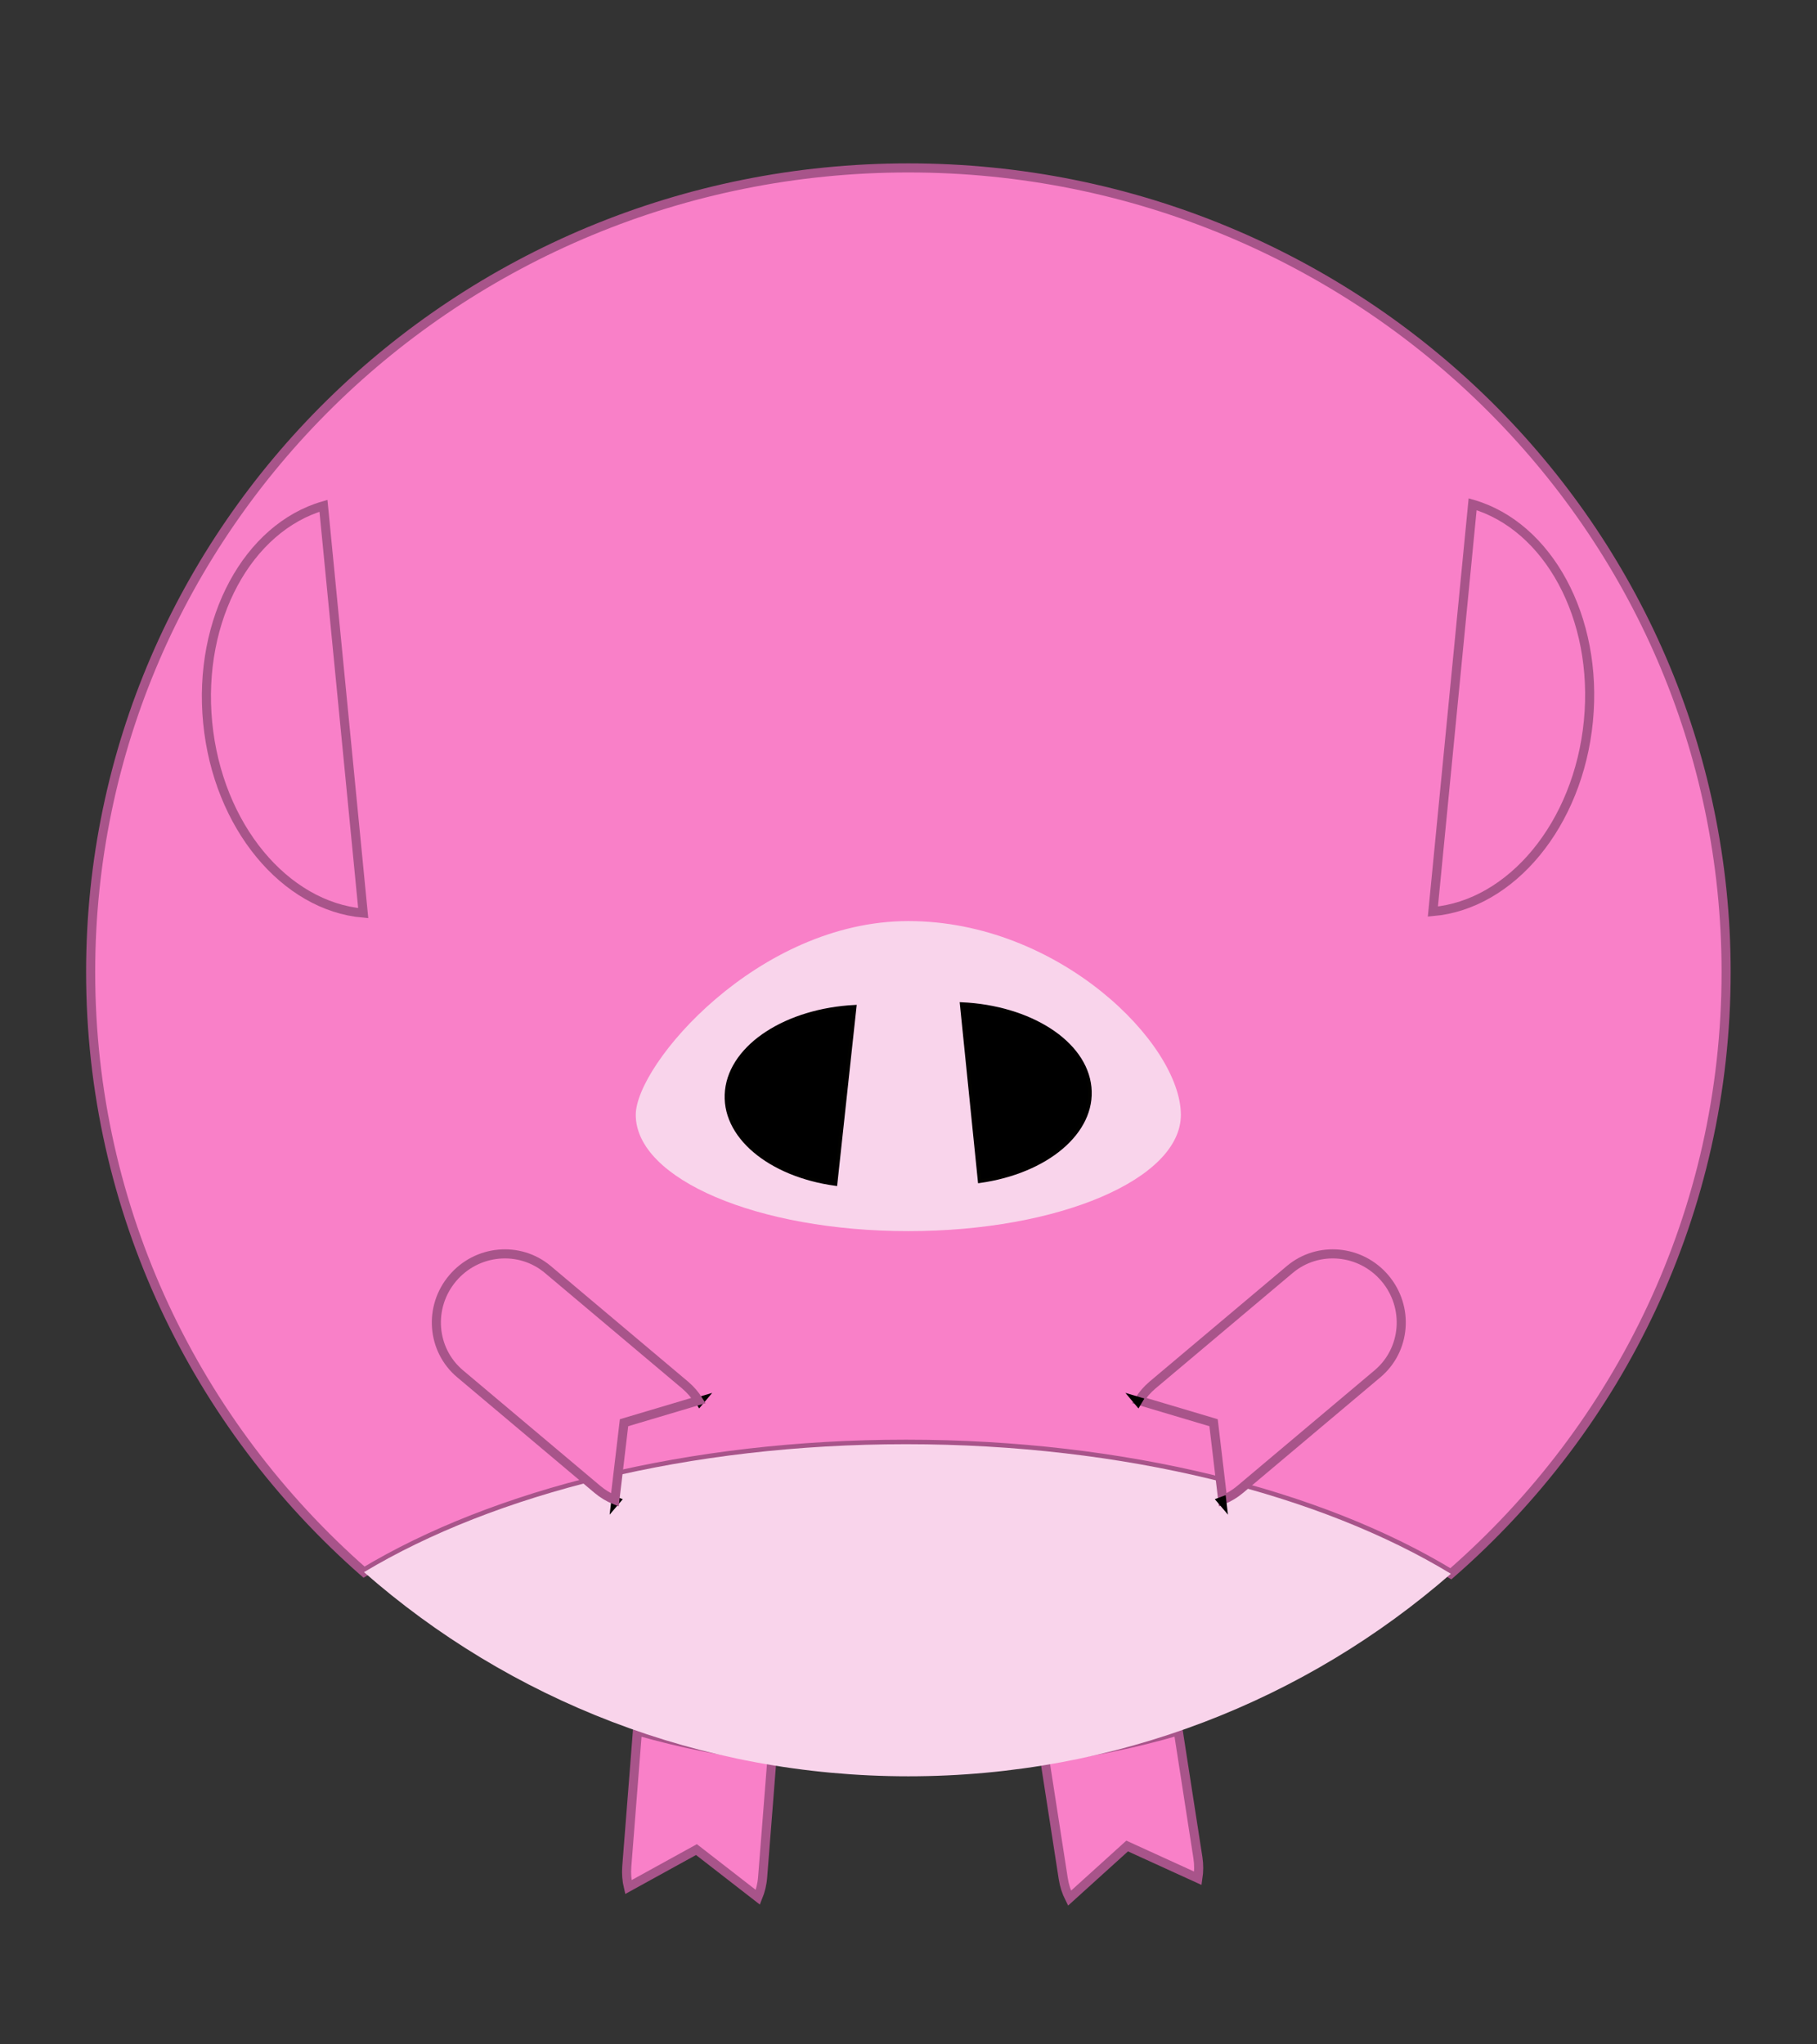 <?xml version="1.0" encoding="utf-8"?>
<!-- Generator: Adobe Illustrator 16.0.0, SVG Export Plug-In . SVG Version: 6.00 Build 0)  -->
<!DOCTYPE svg PUBLIC "-//W3C//DTD SVG 1.1//EN" "http://www.w3.org/Graphics/SVG/1.1/DTD/svg11.dtd">
<svg version="1.1" xmlns="http://www.w3.org/2000/svg" xmlns:xlink="http://www.w3.org/1999/xlink" x="0px" y="0px" width="200px"
	 height="225px" viewBox="0 0 200 225" enable-background="new 0 0 200 225" xml:space="preserve">
<rect x="0" y="0" width="200" height="225" fill="#333333" stroke="none"/>
<g id="Ext">
</g>
<g id="Guides">
</g>
<g id="_x31_2_Col_Grid_1_" display="none" enable-background="new    ">
	<g id="Rectangle_xA0_Image_23_" display="inline" opacity="0.102">
	</g>
	<g id="Rectangle_xA0_Image_21_" display="inline" opacity="0.102">
	</g>
	<g id="Rectangle_xA0_Image_19_" display="inline" opacity="0.102">
	</g>
	<g id="Rectangle_xA0_Image_17_" display="inline" opacity="0.102">
	</g>
	<g id="Rectangle_xA0_Image_15_" display="inline" opacity="0.102">
	</g>
	<g id="Rectangle_xA0_Image_13_" display="inline" opacity="0.102">
	</g>
	<g id="Rectangle_xA0_Image_11_" display="inline" opacity="0.102">
	</g>
	<g id="Rectangle_xA0_Image_9_" display="inline" opacity="0.102">
	</g>
	<g id="Rectangle_xA0_Image_7_" display="inline" opacity="0.102">
	</g>
	<g id="Rectangle_xA0_Image_5_" display="inline" opacity="0.102">
	</g>
	<g id="Rectangle_xA0_Image_3_" display="inline" opacity="0.102">
	</g>
	<g id="Rectangle_xA0_Image_1_" display="inline" opacity="0.102">
	</g>
</g>
<g id="Bg">
</g>
<g id="main">
	<g id="Progress">
	</g>
	<g id="Text">
	</g>
</g>
<g id="pane">
</g>
<g id="browserhead">
	<g>
		<path fill="#F980C8" stroke="#A8548A" stroke-miterlimit="10" d="M129.689,190.497c-4.751,1.394-9.666,2.406-14.711,3.015
			l2.056,13.247c0.117,0.771,0.355,1.491,0.688,2.154l6.346-5.744l7.786,3.553c0.111-0.731,0.12-1.494,0.002-2.265L129.689,190.497z
			"/>
		<path fill="#F980C8" stroke="#A8548A" stroke-miterlimit="10" d="M70.164,190.497l-1.173,14.941
			c-0.062,0.772,0.003,1.533,0.172,2.254l7.497-4.129l6.761,5.25c0.279-0.688,0.463-1.426,0.522-2.203l1.035-13.166
			C79.9,192.861,74.947,191.876,70.164,190.497z"/>
	</g>
	<path fill="#F980C8" stroke="#A8548A" stroke-miterlimit="10" d="M159.699,173.208c18.582-16.213,30.297-39.869,30.297-66.22
		c0-48.882-40.299-88.508-90.008-88.508c-49.711,0-90.01,39.626-90.01,88.508c0,26.253,11.627,49.832,30.091,66.041
		c14.349-8.61,35.747-14.08,59.663-14.08C123.814,158.949,145.352,164.492,159.699,173.208z"/>
	<path fill="#F9D4EB" d="M159.699,173.208c-14.348-8.717-35.885-14.26-59.967-14.26c-23.916,0-45.314,5.469-59.663,14.08
		C55.984,187,76.975,195.497,99.988,195.497C122.901,195.497,143.811,187.072,159.699,173.208z"/>
	<g>
		<path fill="#F9D4EB" d="M129.979,122.699c0,7.066-13.434,12.798-30,12.798c-16.567,0-30-5.729-30-12.798
			c0-5.545,13.432-21.327,30-21.327C116.545,101.372,129.979,114.861,129.979,122.699z"/>
		<path stroke="#020200" stroke-width="0.384" stroke-miterlimit="10" d="M91.973,130.32c-7.291-0.996-12.519-5.332-11.981-10.308
			c0.54-4.971,6.651-8.839,14.092-9.217L91.973,130.32z"/>
		<path stroke="#020200" stroke-width="0.385" stroke-miterlimit="10" d="M107.828,130.01c7.334-1.028,12.619-5.391,12.115-10.36
			c-0.506-4.97-6.62-8.81-14.096-9.151L107.828,130.01z"/>
	</g>
	<path fill="#F980C8" stroke="#A8548A" stroke-miterlimit="10" d="M157.719,100.325c8.594-0.753,16.004-9.54,17.118-20.958
		c1.113-11.417-4.46-21.473-12.743-23.871L157.719,100.325z"/>
	<path fill="#F980C8" stroke="#A8548A" stroke-miterlimit="10" d="M39.979,100.497c-8.594-0.753-16.004-9.54-17.119-20.958
		c-1.112-11.417,4.461-21.473,12.744-23.871L39.979,100.497z"/>
	<path fill="#F9F9F9" stroke="#020200" stroke-width="0.76" stroke-miterlimit="10" d="M77.289,154.023l-0.4,0.118
		c0.043,0.068,0.08,0.145,0.121,0.214L77.289,154.023z"/>
	<path fill="#F9F9F9" stroke="#020200" stroke-width="0.76" stroke-miterlimit="10" d="M67.629,165.497l0.283-0.333
		c-0.079-0.03-0.156-0.053-0.234-0.083L67.629,165.497z"/>
	<g>
		<path fill="#F980C8" stroke="#A8548A" stroke-miterlimit="10" d="M76.889,154.141c-0.396-0.628-0.891-1.206-1.485-1.708
			l-15.099-12.712c-3.129-2.632-7.826-2.196-10.492,0.972c-2.67,3.17-2.297,7.871,0.83,10.504l15.102,12.711
			c0.596,0.504,1.248,0.893,1.936,1.175l1.008-8.5L76.889,154.141z"/>
		<path fill="#F980C8" stroke="#A8548A" stroke-miterlimit="10" d="M125.379,154.141c0.396-0.628,0.891-1.206,1.486-1.708
			l15.1-12.712c3.127-2.632,7.824-2.196,10.49,0.972c2.67,3.17,2.297,7.871-0.83,10.504l-15.102,12.711
			c-0.594,0.504-1.248,0.893-1.936,1.175l-1.008-8.5L125.379,154.141z"/>
	</g>
	<path fill="#F9F9F9" stroke="#020200" stroke-width="0.76" stroke-miterlimit="10" d="M124.979,154.023l0.398,0.118
		c-0.043,0.068-0.078,0.145-0.119,0.214L124.979,154.023z"/>
	<path fill="#F9F9F9" stroke="#020200" stroke-width="0.76" stroke-miterlimit="10" d="M134.639,165.497l-0.283-0.333
		c0.08-0.03,0.156-0.053,0.234-0.083L134.639,165.497z"/>
</g>
</svg>

